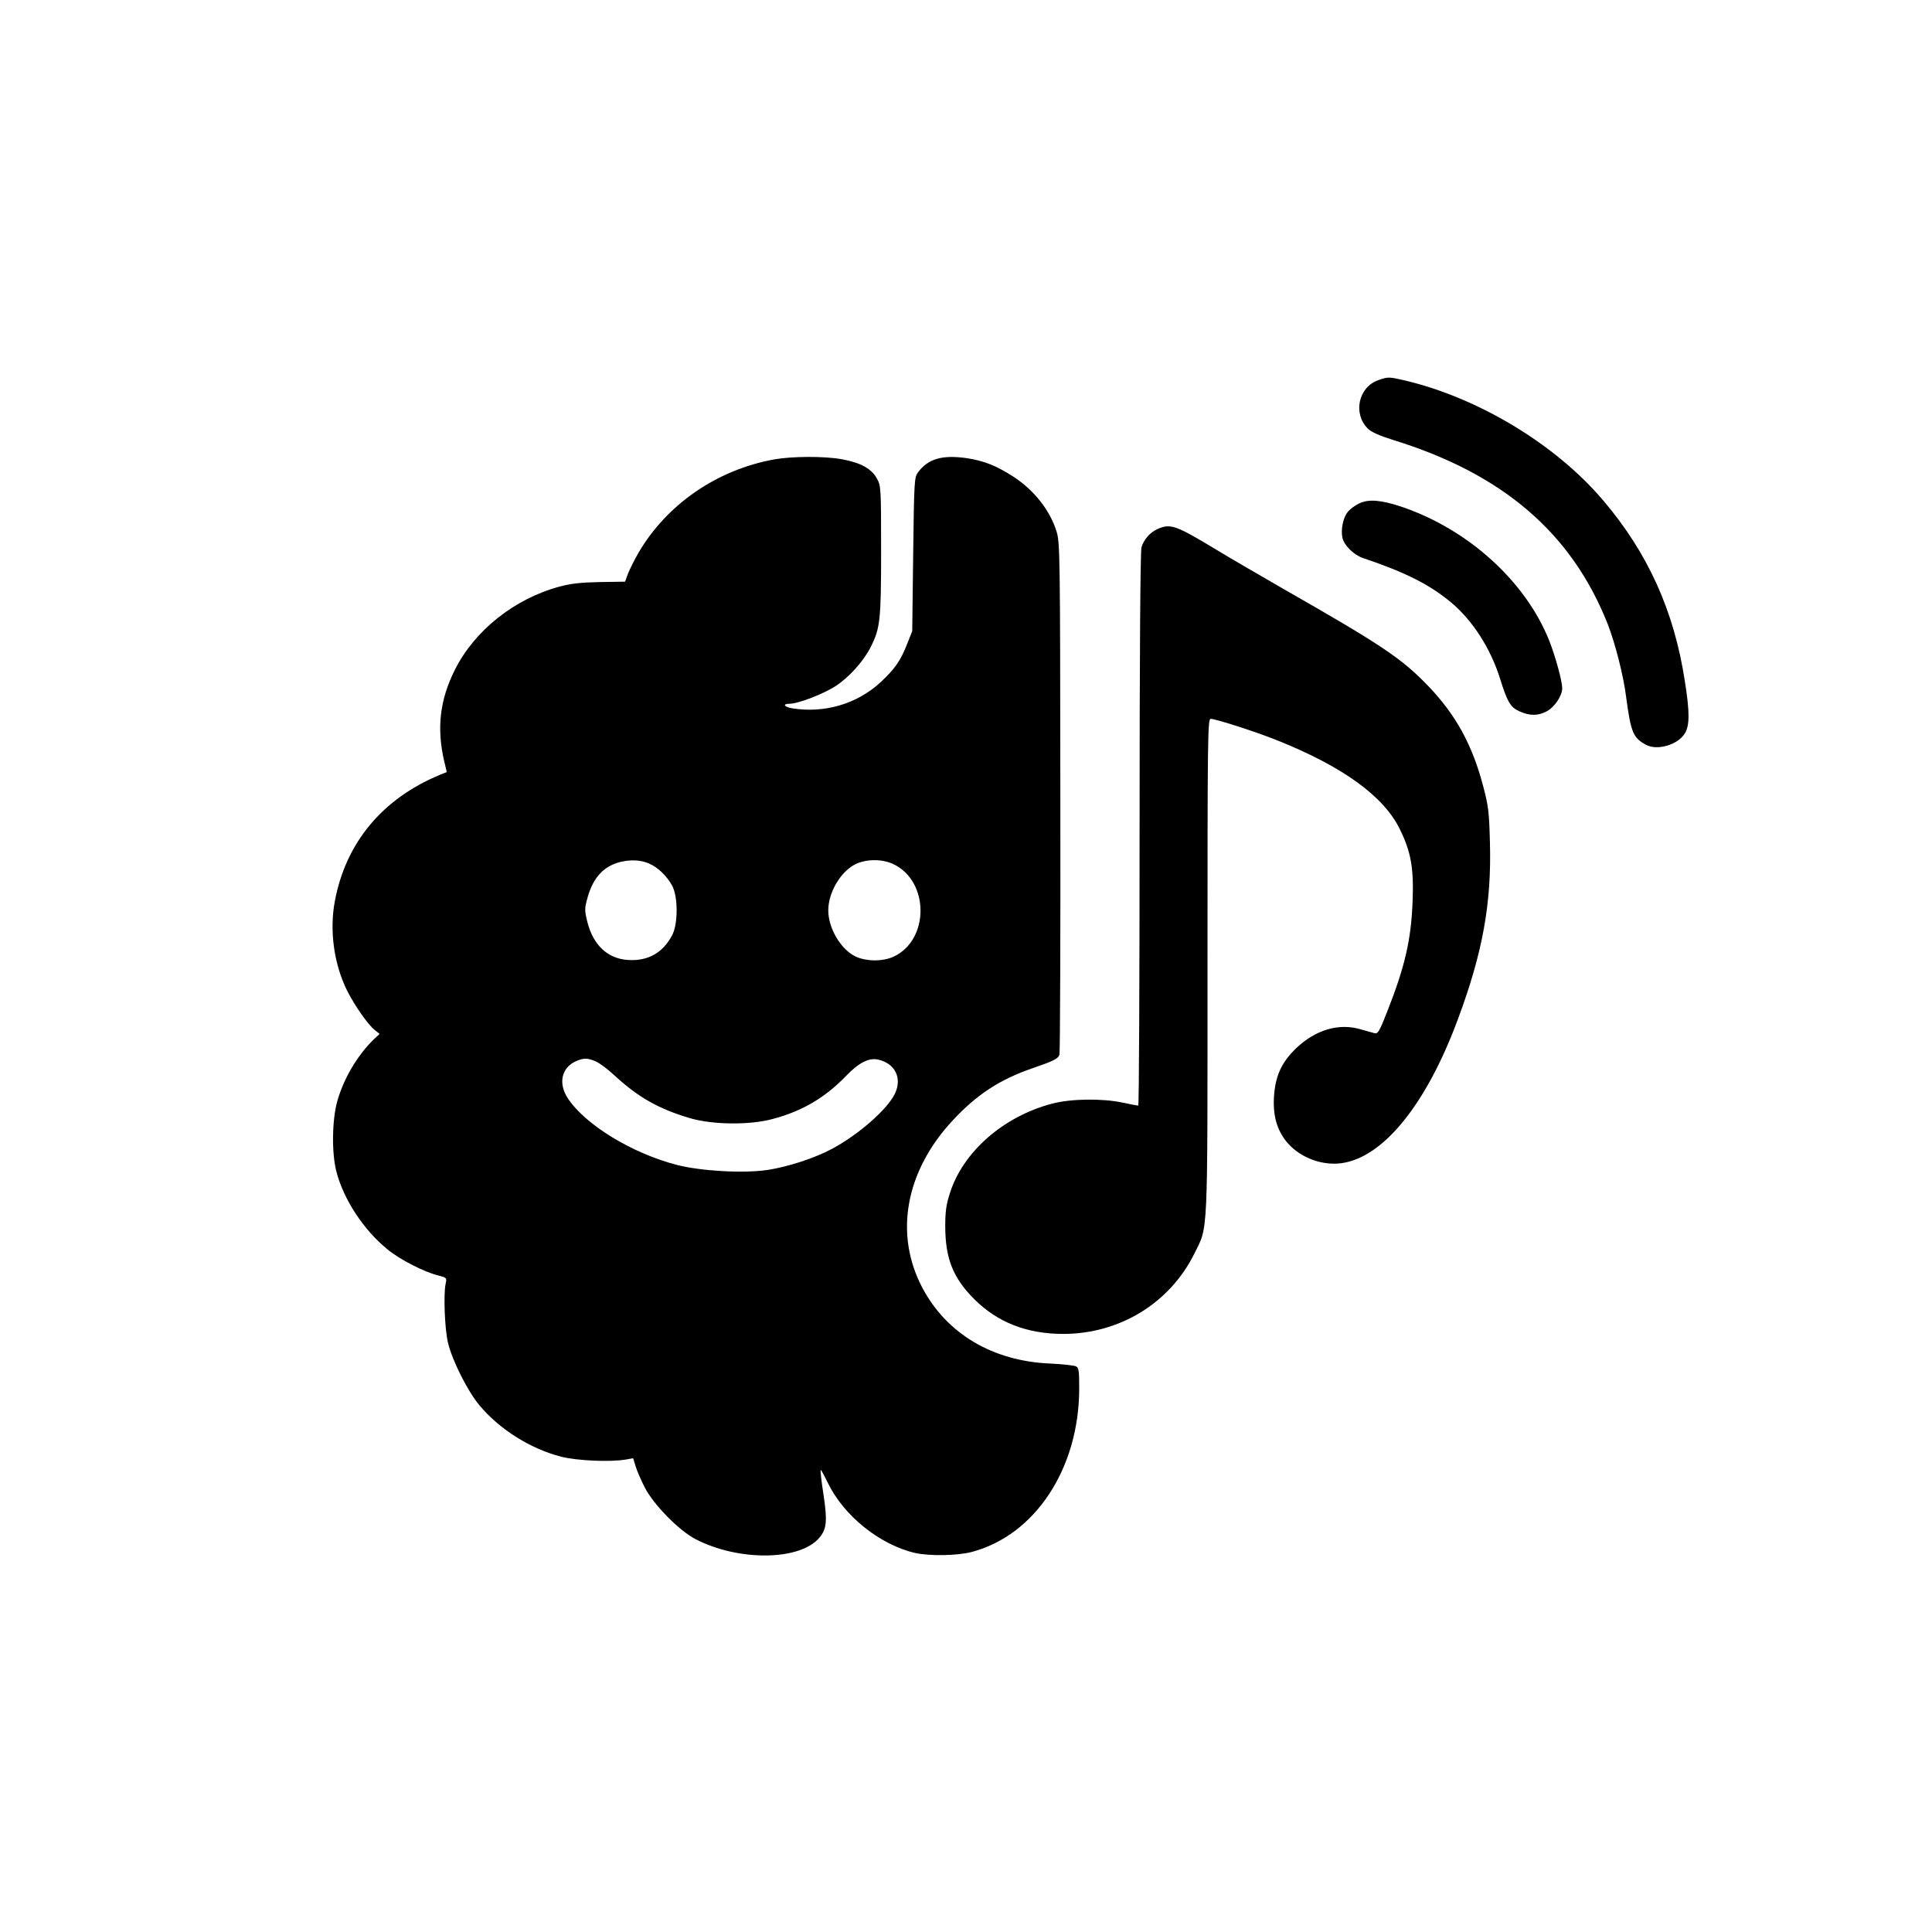<?xml version="1.0" standalone="no"?>
<!DOCTYPE svg PUBLIC "-//W3C//DTD SVG 20010904//EN"
 "http://www.w3.org/TR/2001/REC-SVG-20010904/DTD/svg10.dtd">
<svg version="1.0" xmlns="http://www.w3.org/2000/svg"
 width="1024pt" height="1024pt" viewBox="0 0 1024 1024"
 preserveAspectRatio="xMidYMid meet">

<g transform="translate(0,1024) scale(0.1,-0.1)"
fill="#000000" stroke="none">
<path d="M7305 8225 c-105 -37 -135 -176 -56 -256 19 -19 60 -37 132 -60 582
-179 948 -492 1140 -976 39 -100 84 -274 98 -388 25 -188 37 -217 108 -254 59
-30 167 2 203 62 26 42 26 114 0 277 -57 373 -196 679 -433 958 -253 298 -663
545 -1057 637 -79 18 -84 18 -135 0z"/>
<path d="M4103 7805 c-303 -55 -569 -238 -719 -495 -21 -36 -45 -85 -55 -109
l-16 -44 -134 -2 c-101 -2 -154 -8 -213 -24 -239 -64 -451 -233 -555 -441 -80
-159 -97 -310 -57 -483 l14 -59 -37 -15 c-304 -126 -498 -359 -556 -668 -30
-156 -5 -337 66 -478 39 -77 110 -179 145 -206 l26 -21 -29 -27 c-87 -84 -160
-206 -195 -328 -28 -100 -31 -274 -5 -375 39 -149 144 -309 272 -413 66 -54
194 -119 267 -137 46 -12 47 -13 40 -44 -12 -55 -5 -238 12 -311 22 -94 103
-256 166 -332 106 -128 271 -232 435 -274 83 -21 258 -29 341 -15 l40 7 13
-43 c7 -24 29 -74 49 -113 46 -90 181 -227 267 -272 228 -119 555 -116 658 7
39 46 43 89 21 233 -11 70 -17 127 -14 126 3 0 19 -30 37 -67 84 -175 275
-329 463 -373 77 -17 222 -15 299 5 337 88 571 443 571 867 0 93 -2 110 -17
117 -10 5 -72 12 -138 15 -303 13 -546 157 -675 399 -152 285 -92 619 159 889
127 137 250 218 426 278 110 38 132 49 140 70 4 9 6 623 5 1364 -1 1299 -2
1350 -20 1410 -35 112 -118 218 -228 290 -91 59 -157 85 -250 99 -129 18 -203
-4 -256 -75 -20 -27 -21 -42 -26 -435 l-5 -407 -27 -68 c-33 -86 -66 -134
-141 -203 -124 -115 -298 -166 -469 -138 -42 7 -52 24 -14 24 47 0 181 52 247
95 72 48 147 132 184 206 50 99 55 141 55 510 0 339 -1 345 -23 384 -29 52
-87 83 -185 101 -95 17 -264 16 -359 -1z m-665 -2141 c47 -19 97 -67 125 -119
31 -58 31 -202 0 -261 -50 -95 -129 -139 -235 -132 -108 7 -184 79 -215 202
-15 62 -15 71 1 128 24 87 67 145 130 174 60 28 139 32 194 8z m1299 -5 c190
-92 189 -403 -2 -490 -59 -27 -150 -25 -206 4 -76 41 -139 149 -139 242 0 93
63 201 139 242 58 31 147 32 208 2z m-1581 -1044 c20 -8 66 -42 102 -76 126
-116 233 -176 397 -225 122 -36 318 -38 440 -5 158 42 278 113 391 230 65 68
120 96 168 85 90 -20 129 -98 89 -181 -39 -82 -191 -216 -333 -292 -93 -50
-236 -96 -342 -112 -128 -19 -350 -6 -478 26 -240 62 -486 212 -580 353 -53
80 -34 164 44 198 40 17 59 17 102 -1z"/>
<path d="M7204 7572 c-22 -11 -50 -31 -61 -46 -25 -31 -37 -93 -28 -136 9 -41
61 -92 110 -108 225 -76 352 -140 466 -235 113 -94 208 -241 259 -402 39 -126
56 -154 103 -175 55 -25 100 -25 147 1 41 23 80 82 80 121 0 39 -36 169 -69
253 -126 315 -429 589 -782 709 -108 36 -174 42 -225 18z"/>
<path d="M6135 7436 c-40 -18 -73 -56 -85 -97 -6 -21 -10 -575 -10 -1496 0
-805 -3 -1463 -7 -1463 -5 0 -42 7 -83 16 -108 23 -275 21 -375 -6 -256 -67
-471 -255 -540 -473 -20 -61 -25 -99 -25 -175 0 -172 41 -275 154 -388 123
-123 279 -184 471 -184 299 0 565 163 695 425 74 150 70 60 70 1523 0 1221 1
1312 17 1312 26 0 237 -68 345 -111 353 -140 571 -298 657 -473 60 -122 75
-208 68 -385 -8 -203 -40 -343 -135 -584 -41 -104 -49 -118 -67 -113 -11 3
-45 12 -75 21 -115 33 -237 -3 -339 -100 -80 -76 -113 -151 -119 -265 -5 -102
20 -179 76 -242 69 -76 181 -117 283 -103 222 31 450 313 617 765 131 352 178
614 169 934 -4 160 -8 194 -35 296 -58 222 -145 381 -294 536 -140 145 -244
215 -768 514 -118 68 -282 163 -364 213 -206 124 -233 133 -301 103z"/>
</g>
</svg>
